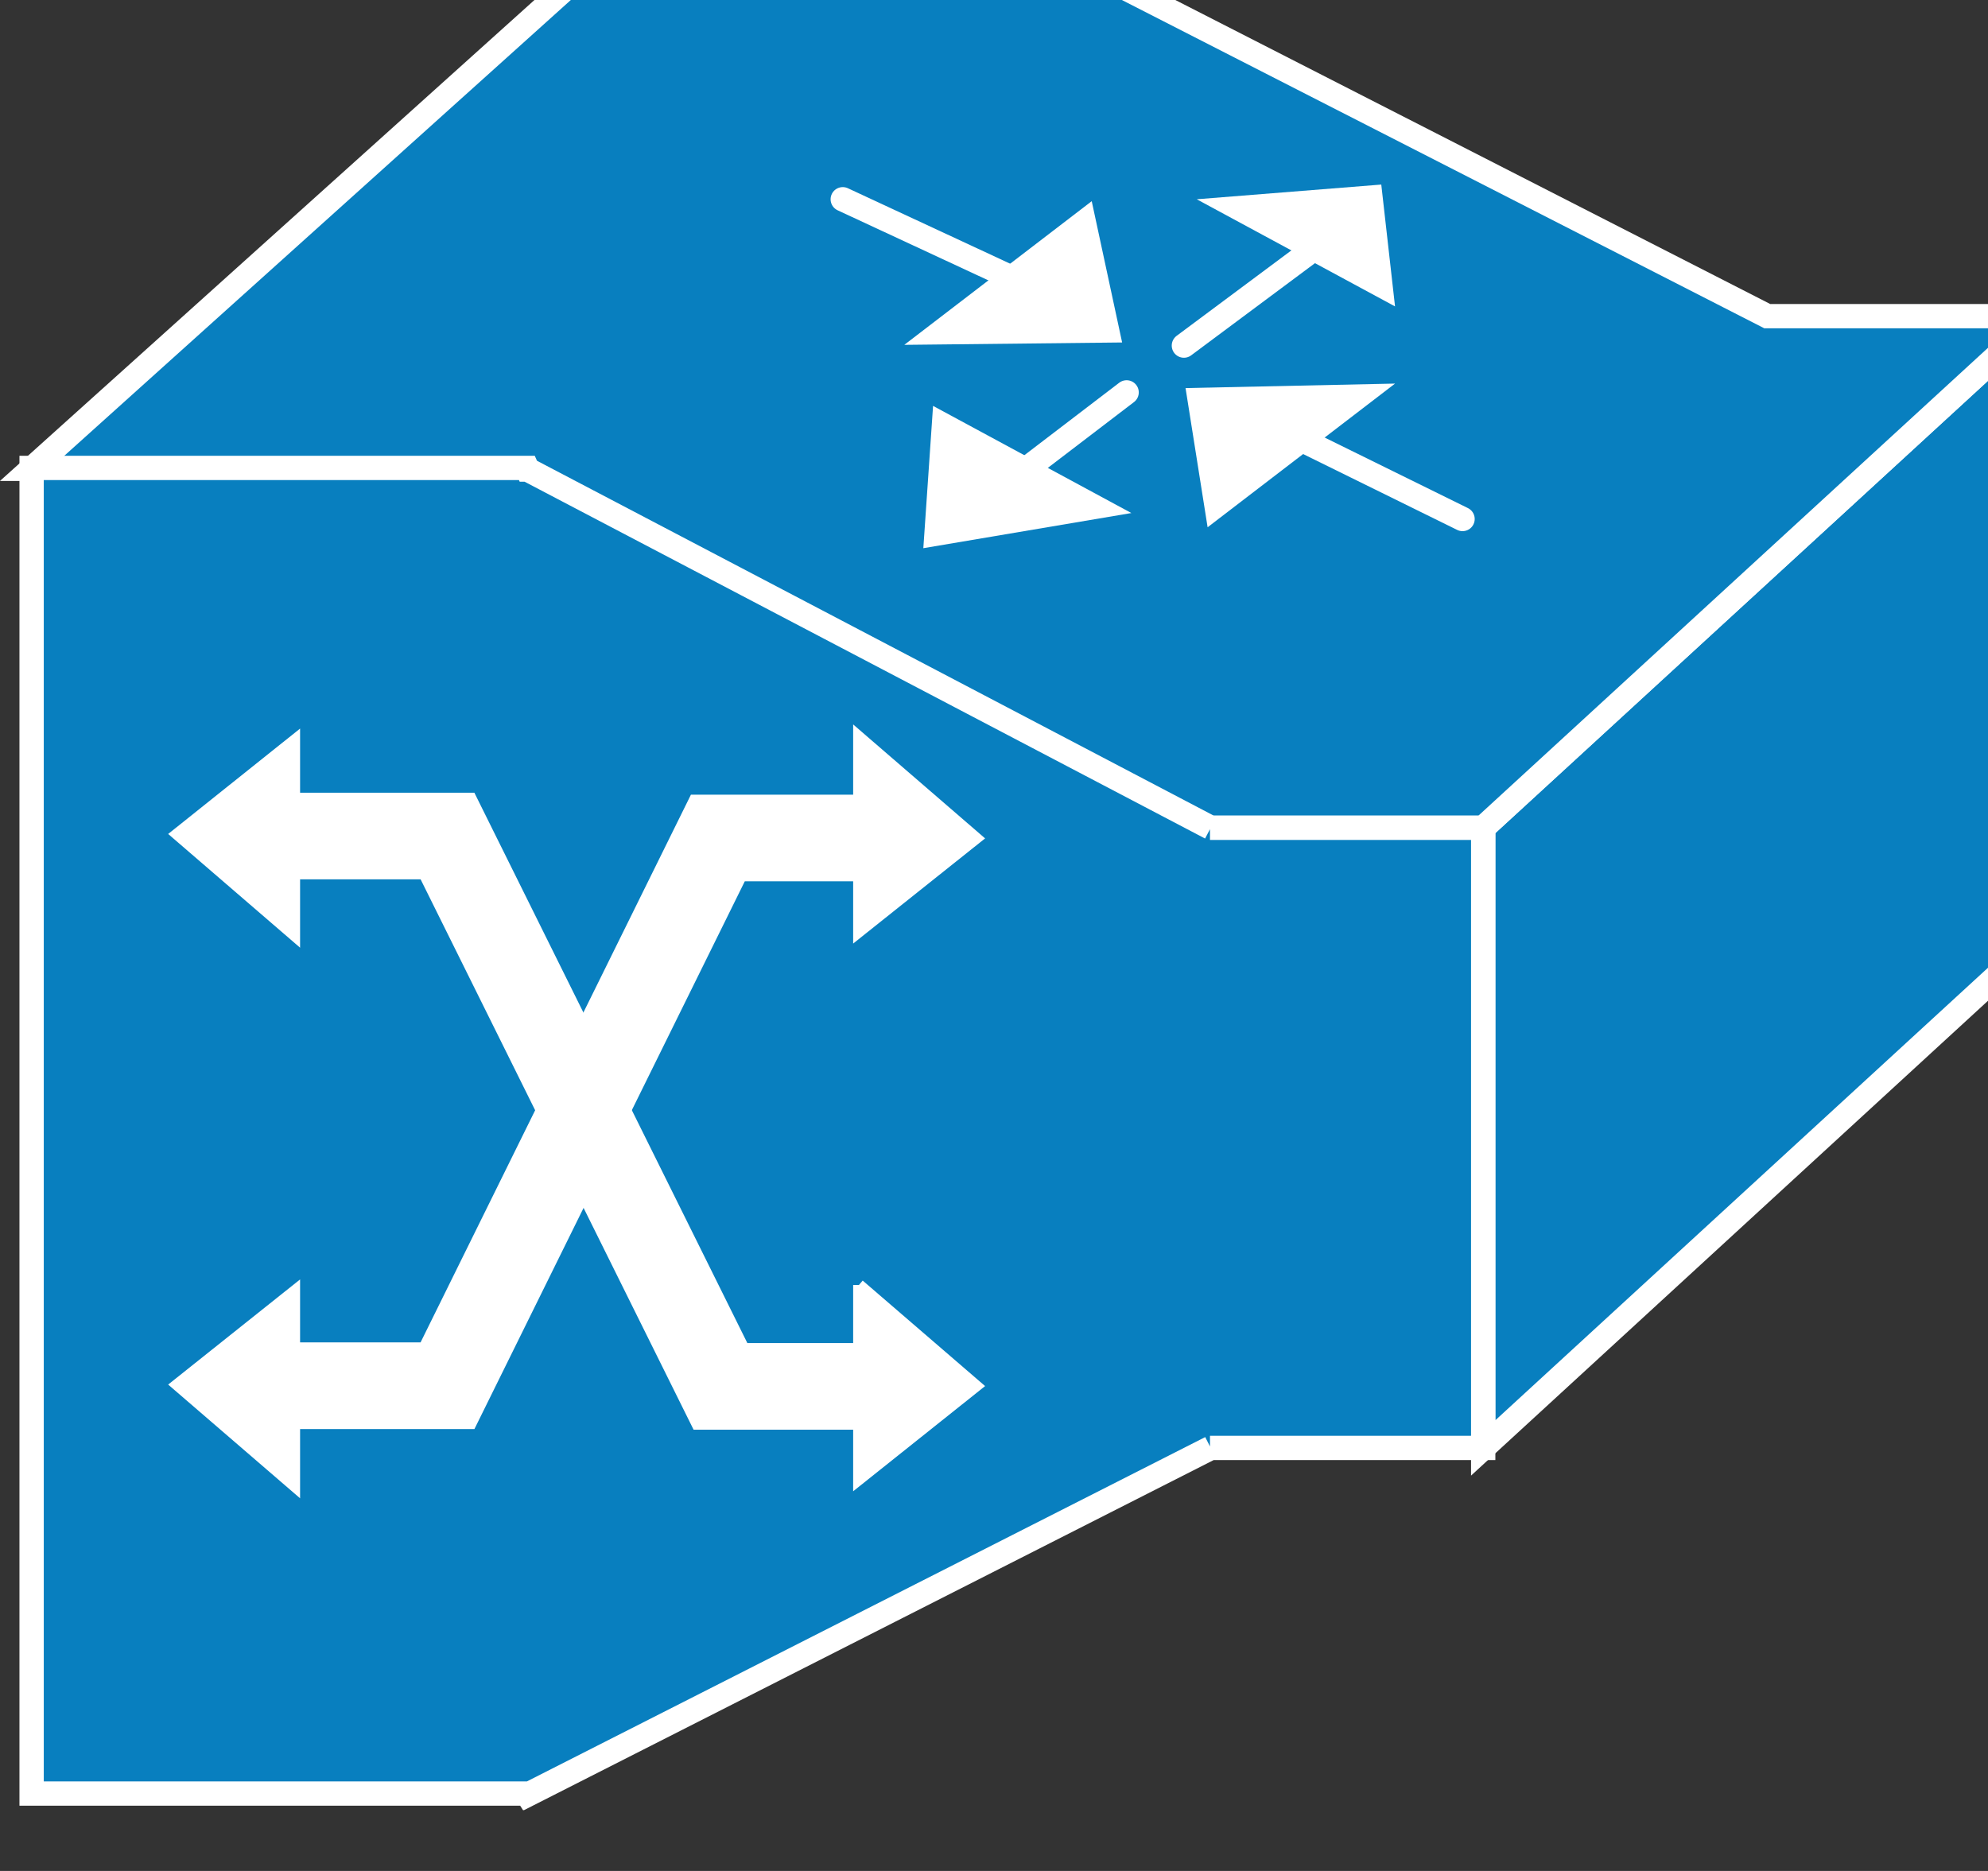<svg xmlns="http://www.w3.org/2000/svg" viewBox="0 0 42.5 40" height="40" width="42.5"><rect x="0" y="0" width="42.5" height="40" fill="#333333" stroke="none"/><defs><clipPath id="a"><path d="M0 10v305h340V10H0z"/></clipPath></defs><g clip-path="url(#a)" transform="matrix(.13 0 0 -.13 0 40)"><path d="M335.551 255.699V153.75L243.91 69.57V171.56l91.641 84.14" fill="#087fbf"/><path d="M335.551 255.699V153.75L243.91 69.57V171.56l91.641 84.14z" fill="none" stroke="#fff" stroke-width="4"/><path d="M86.64 230.59H5.2l91.679 82.5h81.441l112.301-57.391h44.93l-91.641-84.14h-44.93" fill="#087fbf"/><path d="M86.64 230.59H5.2l91.679 82.5h81.441l112.301-57.391h44.93l-91.641-84.14h-44.93" fill="none" stroke="#fff" stroke-width="4"/><path d="M86.762 230.469l112.34-58.91h-.122 44.93V69.57h-44.93.122L86.762 12.54l-.121.19H5.199v218.008h81.442l.12-.269" fill="#087fbf"/><path d="M86.762 230.469l112.34-58.91h-.122 44.93V69.57h-44.93.122L86.762 12.54l-.121.19H5.199v218.008h81.442l.12-.269z" fill="none" stroke="#fff" stroke-width="4"/><path d="M181.602 254.922l-43.012 20" fill="#fff"/><path d="M181.602 254.922l-43.012 20" fill="none" stroke="#fff" stroke-width="4" stroke-linecap="round" stroke-linejoin="round"/><path d="M198.59 220.98l30.82 23.629-34.449-.738 3.629-22.891M148.711 250.98l30.82 23.629 5-23.238-35.82-.391M240.512 222.34l-37.852 18.64" fill="#fff"/><path d="M240.512 222.34l-37.852 18.64" fill="none" stroke="#fff" stroke-width="4" stroke-linecap="round" stroke-linejoin="round"/><path d="M194.691 250.859l21.36 15.903" fill="#fff"/><path d="M194.691 250.859l21.36 15.903" fill="none" stroke="#fff" stroke-width="4" stroke-linecap="round" stroke-linejoin="round"/><path d="M153.441 240.941l32.61-17.621-34.211-5.781 1.601 23.402M196.801 274.922l32.609-17.621-2.262 20.039-30.347-2.418M161.289 224.84l23.981 18.32" fill="#fff"/><path d="M161.289 224.84l23.981 18.32" fill="none" stroke="#fff" stroke-width="4" stroke-linecap="round" stroke-linejoin="round"/><path d="M151.52 79.691h-33.04L73.59 170.2H43.95" fill="none" stroke="#fff" stroke-width="14.25"/><path d="M41.64 79.8h31.95l44.461 90.079h34.609" fill="none" stroke="#fff" stroke-width="14.25"/><path d="M141.25 186.48v-31.992l19.262 15.352-19.262 16.64" fill="#fff"/><path d="M141.25 186.48v-31.992l19.262 15.352-19.262 16.64z" fill="none" stroke="#fff" stroke-width="1.9"/><path d="M141.25 96.371v-31.96l19.262 15.359L141.25 96.37" fill="#fff"/><path d="M141.25 96.371v-31.96l19.262 15.359L141.25 96.37z" fill="none" stroke="#fff" stroke-width="1.9"/><path d="M48.398 153.91v31.988l-19.257-15.386 19.257-16.602" fill="#fff"/><path d="M48.398 153.91v31.988l-19.257-15.386 19.257-16.602z" fill="none" stroke="#fff" stroke-width="1.9"/><path d="M48.398 63.36v31.949L29.141 79.96l19.257-16.602" fill="#fff"/><path d="M48.398 63.36v31.949L29.141 79.96l19.257-16.602z" fill="none" stroke="#fff" stroke-width="1.9"/></g></svg>